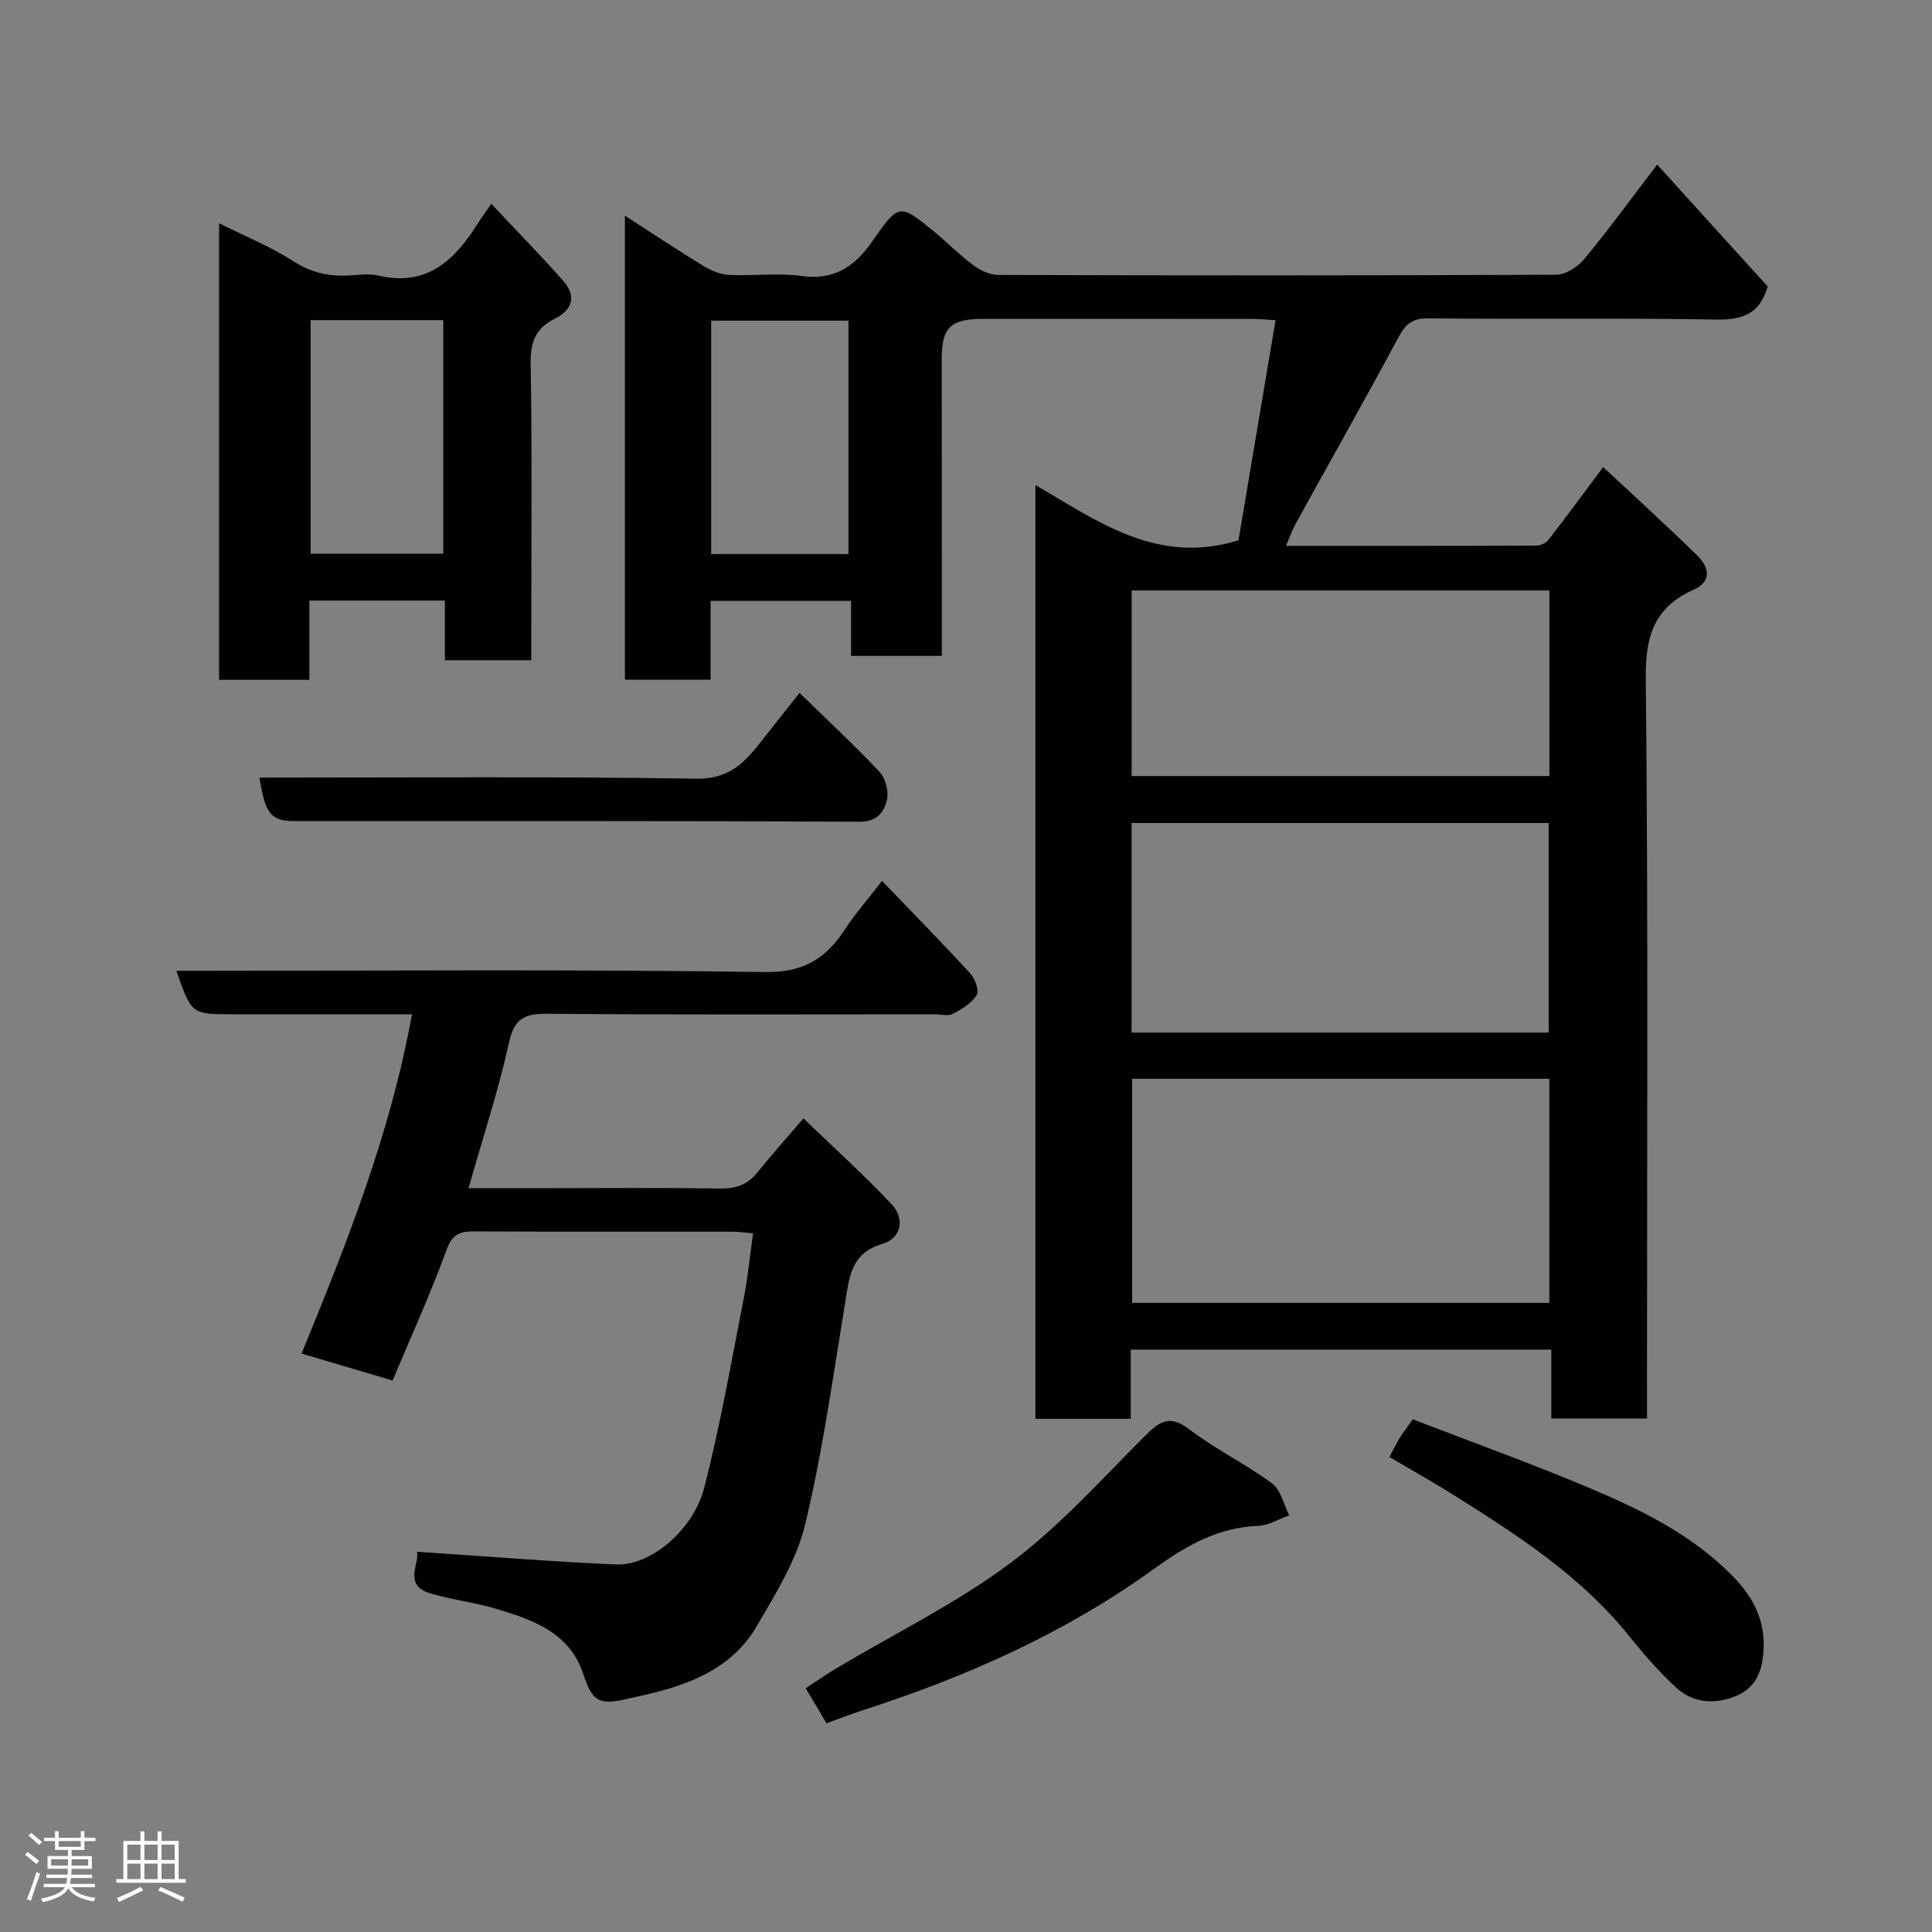 <svg enable-background="new 0 0 400 400" viewBox="0 0 400 400" xmlns="http://www.w3.org/2000/svg"><rect x="0" y="0" width="400" height="400" fill="#808080" stroke="none"/><path d="m5.17 384 .55-.58c.85.61 1.65 1.24 2.4 1.87l-.59.64c-.83-.73-1.62-1.38-2.36-1.93m1.22 9.53-.82-.34c.71-1.76 1.37-3.64 1.98-5.63.24.13.5.25.76.36-.6 1.67-1.24 3.54-1.92 5.61m-.5-13.5.57-.54c.56.44 1.31 1.06 2.26 1.87l-.64.64c-.68-.66-1.41-1.32-2.19-1.97m3.25.46h2.24v-1.36h.77v1.36h4.57v-1.36h.76v1.36h2.28v.69h-2.28v1.84h-2.64v1.26h4.18v2.64h-4.21c0 .45-.02.86-.05 1.21h4.32v.69h-4.38c-.04.34-.1.75-.19 1.22h5.15v.69h-4.82c.87 1.19 2.51 1.92 4.93 2.19-.17.31-.3.57-.37.76-2.77-.49-4.52-1.41-5.26-2.76-.56 1.26-2.3 2.23-5.24 2.9-.12-.24-.26-.48-.43-.72 2.73-.55 4.38-1.34 4.96-2.38h-4.38v-.69h4.65c.1-.38.17-.79.21-1.22h-4.32v-.69h4.4c.03-.34.05-.75.05-1.21h-4.2v-2.64h4.23v-1.26h-2.69v-1.84h-2.24zm1.46 4.46v1.29h3.45c.01-.4.02-.57.01-.53v-.32-.45h-3.46zm1.55-2.59h4.57v-1.19h-4.57zm6.11 2.59h-3.42v.77c-.02.19-.01.37-.02.53h3.44z" fill="#fcfafa"/><path d="m32.63 379.16h.82v1.98h3.54v7.89h1.46v.78h-14.37v-.78h1.46v-7.89h3.54v-1.98h.82v1.98h2.73zm-3.49 11.48.5.73c-1.61.82-3.28 1.63-5 2.41-.13-.27-.28-.55-.44-.82 1.75-.72 3.4-1.49 4.94-2.32m-2.78-5.55h2.73v-3.18h-2.73zm0 3.95h2.73v-3.2h-2.73zm3.54-3.95h2.73v-3.18h-2.73zm0 3.95h2.73v-3.2h-2.73zm7.89 4.68c-1.84-.92-3.51-1.7-5.02-2.32l.45-.73c1.89.8 3.57 1.55 5.04 2.23zm-1.62-11.81h-2.73v3.18h2.73zm-2.73 7.13h2.73v-3.2h-2.73z" fill="#fcfafa"/><g fill="#010102"><path d="m195 135.8c-6.57 0-12.5 0-18.8 0 0-3.79 0-7.4 0-11.4-9.74 0-19.13 0-29.08 0v16.33c-6.14 0-11.74 0-17.74 0 0-31.75 0-63.58 0-96.08 5.7 3.68 10.94 7.17 16.31 10.44 1.56.95 3.48 1.74 5.28 1.83 4.99.25 10.07-.46 14.97.22 6.84.94 11.05-1.98 14.72-7.26 5.43-7.82 5.63-7.73 12.62-2.03 2.81 2.29 5.35 4.92 8.25 7.07 1.45 1.07 3.44 2.01 5.18 2.01 38.49.11 76.99.13 115.48-.05 1.97-.01 4.46-1.62 5.8-3.23 5.07-6.13 9.76-12.57 15.11-19.57 8.02 8.84 15.54 17.14 22.88 25.23-1.71 5.86-5.38 6.95-10.8 6.85-19.82-.36-39.66-.03-59.48-.25-3.43-.04-4.75 1.29-6.21 4.02-6.96 12.94-14.19 25.74-21.29 38.6-.7 1.26-1.16 2.65-1.94 4.48 17.57 0 34.67.02 51.76-.05.87 0 2.03-.49 2.54-1.15 3.71-4.77 7.28-9.65 11.36-15.11 6.54 6.12 13.13 12.09 19.47 18.31 2.43 2.38 3.17 5.34-.81 7.12-8.07 3.61-9.93 9.54-9.84 18.3.52 48.98.25 97.98.25 146.97v6.28c-6.66 0-13.05 0-19.81 0 0-4.66 0-9.26 0-14.26-29.08 0-57.8 0-87.07 0v14.33c-6.81 0-13.08 0-19.74 0 0-64.09 0-128.25 0-193.33 12.99 7.54 25.16 16.62 42.04 11.46 2.43-14.41 5.02-29.8 7.68-45.58-1.75-.11-3.18-.26-4.61-.27-18.66-.02-37.33-.02-55.99-.01-6.73.01-8.52 1.78-8.52 8.38.03 20.29.03 40.6.03 61.4zm125.77 87.55c-29.09 0-57.79 0-86.37 0v46.4h86.37c0-15.52 0-30.78 0-46.4zm-.13-9.56c0-14.79 0-29.16 0-43.39-29.06 0-57.77 0-86.36 0v43.39zm.15-91.54c-29.15 0-57.73 0-86.49 0v38.42h86.49c0-12.93 0-25.52 0-38.42zm-173.55-7.54h28.43c0-16.33 0-32.36 0-48.33-9.71 0-19.09 0-28.43 0z"/><path d="m86.33 321.27c14.07.93 27.64 2.04 41.23 2.64 7 .31 15.93-6.99 18.22-15.82 3.34-12.91 5.61-26.09 8.19-39.19.85-4.31 1.27-8.71 1.95-13.55-1.42-.12-2.81-.33-4.2-.34-17.83-.02-35.66.03-53.5-.06-2.94-.01-4.54.47-5.74 3.76-3.33 9.14-7.38 18.01-11.2 27.11-6.41-1.9-12.28-3.64-18.84-5.58 9.32-22.75 18.37-45.48 22.86-70.25-12.91 0-25.05 0-37.18 0-8.47 0-8.47 0-11.61-9h5.38c38.83 0 77.67-.31 116.49.26 8.01.12 12.6-2.8 16.56-8.83 2.14-3.27 4.74-6.24 7.67-10.04 6.34 6.6 12.44 12.8 18.31 19.2.98 1.07 1.85 3.54 1.29 4.44-1.06 1.68-3.07 2.94-4.93 3.88-1.06.54-2.62.1-3.95.1-26.66 0-53.33.12-79.99-.11-4.68-.04-6.84.89-7.95 5.93-2.2 9.97-5.42 19.72-8.39 30.18h17.02c11.67 0 23.33-.12 35 .08 3.28.05 5.71-.77 7.76-3.31 2.89-3.57 5.95-7 9.56-11.22 6.04 5.83 12.39 11.55 18.24 17.75 2.89 3.06 1.96 7.12-1.87 8.23-6.66 1.93-6.89 7.07-7.77 12.41-2.51 15.28-4.63 30.68-8.25 45.71-1.78 7.4-6.11 14.33-10.02 21.04-5.16 8.84-14.09 12.19-23.56 14.31-1.27.28-2.53.57-3.8.85-5.43 1.2-6.74.22-8.55-5.26-2.82-8.57-10.37-11.21-17.95-13.48-4.51-1.35-9.27-1.88-13.78-3.24-5.62-1.69-2.11-6.24-2.7-8.6z"/><path d="m45.36 46.23c5.3 2.65 10.65 4.81 15.41 7.87 3.72 2.4 7.43 3.18 11.63 2.92 1.99-.12 4.08-.4 5.98.04 10.1 2.37 15.82-3.28 20.59-10.87.6-.96 1.28-1.87 2.75-3.99 5.18 5.52 10.13 10.58 14.83 15.87 2.83 3.19 2.05 6.06-1.74 7.95s-5.01 4.65-4.94 9.03c.31 18.65.13 37.3.13 55.95v5.69c-6.09 0-11.81 0-17.89 0 0-4.12 0-8.06 0-12.35-9.41 0-18.46 0-28.06 0v16.41c-6.47 0-12.4 0-18.69 0 0-31.34 0-62.68 0-94.52zm46.41 20.05c-9.51 0-18.43 0-27.45 0v48.35h27.45c0-16.28 0-32.2 0-48.35z"/><path d="m171.12 356.78c-1.53-2.58-2.77-4.67-4.3-7.24 2.09-1.37 4.17-2.84 6.35-4.14 12.03-7.18 24.76-13.4 35.93-21.72 10.22-7.61 18.89-17.33 27.97-26.4 3.01-3 5.07-4.48 9.14-1.37 5.41 4.14 11.66 7.17 17.15 11.21 1.82 1.35 2.41 4.37 3.57 6.62-2.16.76-4.29 2.08-6.47 2.17-8.34.36-14.83 4.06-21.53 8.9-18.2 13.16-38.57 22.24-59.91 29.15-2.58.83-5.11 1.82-7.9 2.82z"/><path d="m287.67 301.66c.86-1.61 1.41-2.77 2.08-3.87.68-1.1 1.48-2.14 2.75-3.94 12.19 4.71 24.68 9.19 36.88 14.35 10.68 4.51 21.13 9.69 29.39 18.16 4.1 4.2 6.77 9.03 6.35 15.4-.29 4.44-1.68 7.73-5.78 9.41-4.39 1.79-8.84 1.43-12.36-1.81-3.5-3.23-6.67-6.87-9.66-10.6-9.91-12.36-22.95-20.81-36.12-29.09-4.26-2.68-8.67-5.14-13.53-8.01z"/><path d="m53.72 161c30.14 0 60.26-.26 90.37.22 6.28.1 9.56-2.75 12.84-6.89 2.74-3.46 5.47-6.92 8.6-10.87 5.81 5.66 11.39 10.83 16.58 16.36 1.23 1.31 1.93 4.02 1.52 5.77-.6 2.54-1.99 4.56-5.75 4.54-38.94-.2-77.88-.12-116.82-.13-4.99-.01-6.15-1.46-7.34-9z"/></g></svg>